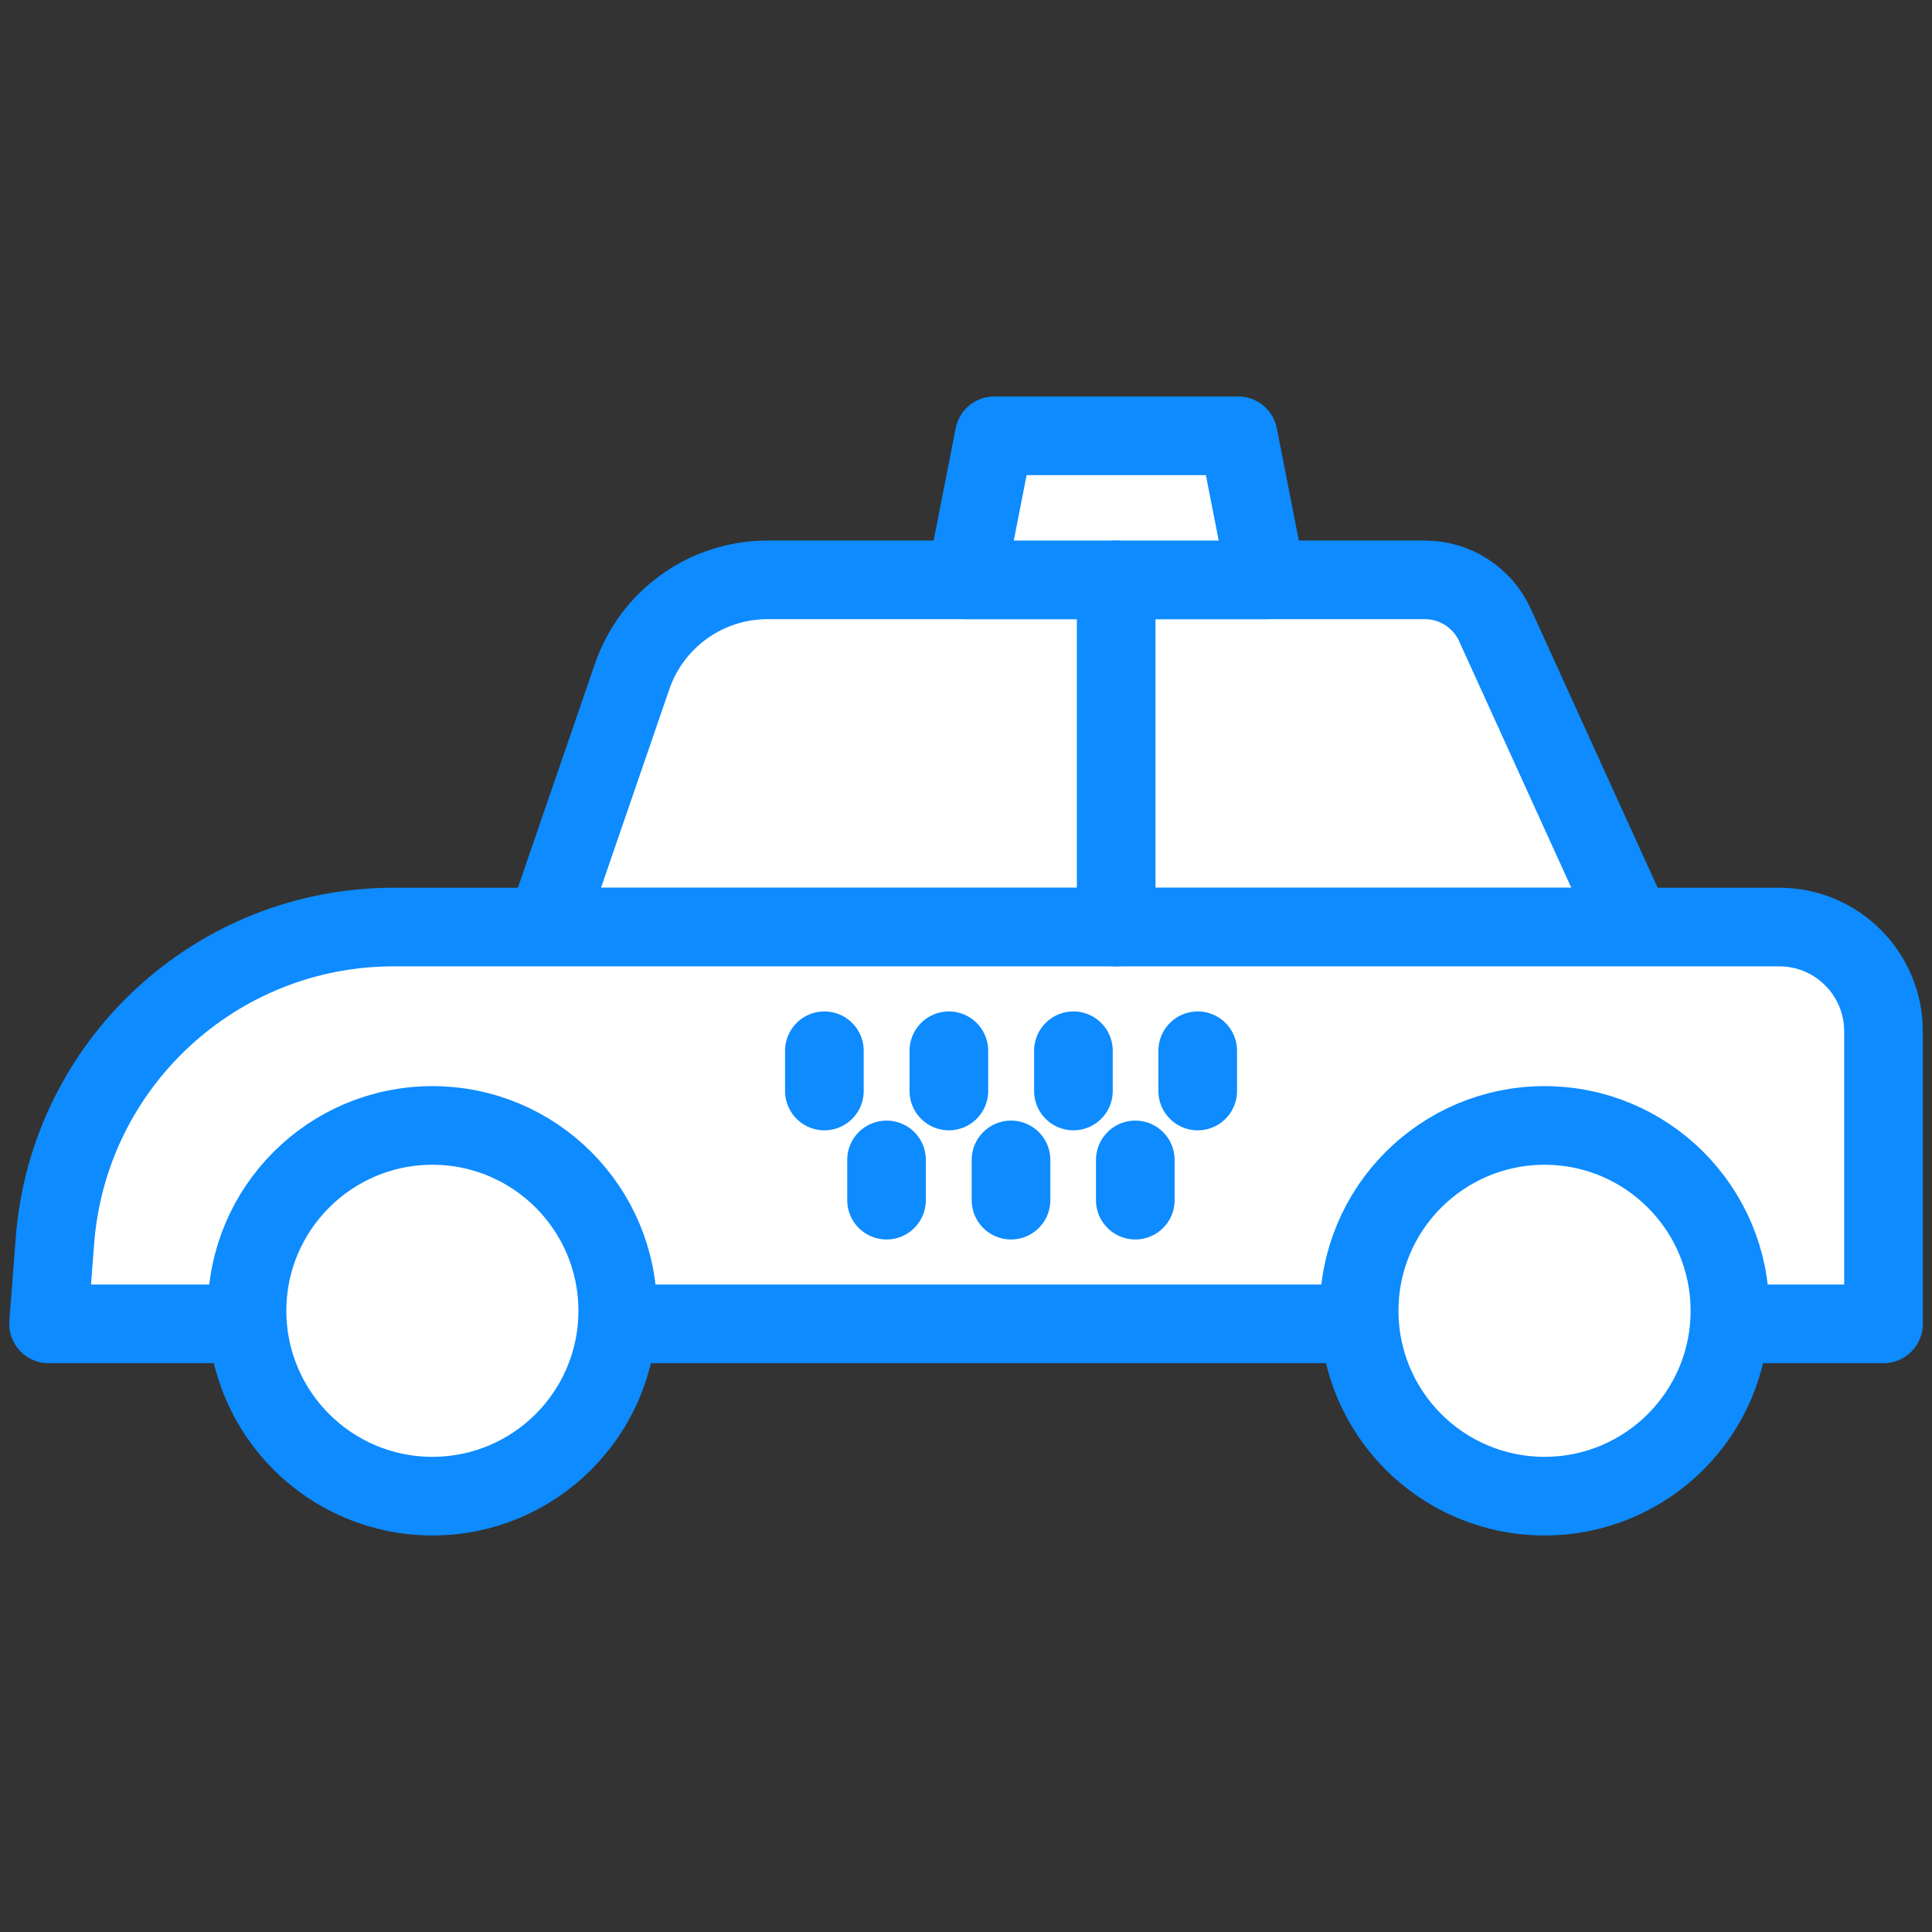 <svg width="30" height="30" viewBox="0 0 30 30" fill="none" xmlns="http://www.w3.org/2000/svg">
<rect x="0" y="0" width="30" height="30" fill="#333333" stroke="none"/>
<path d="M11.919 9.004H22.125C22.593 9.004 23.019 9.277 23.213 9.704L25.347 14.395H8.477L9.816 10.504C10.125 9.606 10.969 9.004 11.919 9.004Z" fill="white" stroke="#0D8BFF" stroke-width="1.221" stroke-miterlimit="10" stroke-linecap="round" stroke-linejoin="round"/>
<path d="M0.754 20.557L0.853 19.266C1.064 16.518 3.356 14.395 6.113 14.395H27.628C28.523 14.395 29.247 15.12 29.247 16.015V20.557H0.754Z" fill="white" stroke="#0D8BFF" stroke-width="1.221" stroke-miterlimit="10" stroke-linecap="round" stroke-linejoin="round"/>
<path d="M6.714 23.232C8.304 23.232 9.592 21.944 9.592 20.354C9.592 18.765 8.304 17.476 6.714 17.476C5.125 17.476 3.836 18.765 3.836 20.354C3.836 21.944 5.125 23.232 6.714 23.232Z" fill="white" stroke="#0D8BFF" stroke-width="1.221" stroke-miterlimit="10" stroke-linecap="round" stroke-linejoin="round"/>
<path d="M23.984 23.232C25.573 23.232 26.862 21.944 26.862 20.354C26.862 18.765 25.573 17.476 23.984 17.476C22.394 17.476 21.105 18.765 21.105 20.354C21.105 21.944 22.394 23.232 23.984 23.232Z" fill="white" stroke="#0D8BFF" stroke-width="1.221" stroke-miterlimit="10" stroke-linecap="round" stroke-linejoin="round"/>
<path d="M15 9.004H19.666L19.227 6.767H15.439L15 9.004Z" fill="white" stroke="#0D8BFF" stroke-width="1.221" stroke-miterlimit="10" stroke-linecap="round" stroke-linejoin="round"/>
<path d="M17.332 9.004V14.395" stroke="#0D8BFF" stroke-width="1.221" stroke-miterlimit="10" stroke-linecap="round" stroke-linejoin="round"/>
<path d="M18.598 16.316V16.941" stroke="#0D8BFF" stroke-width="1.221" stroke-miterlimit="10" stroke-linecap="round" stroke-linejoin="round"/>
<path d="M16.668 16.316V16.941" stroke="#0D8BFF" stroke-width="1.221" stroke-miterlimit="10" stroke-linecap="round" stroke-linejoin="round"/>
<path d="M14.734 16.316V16.941" stroke="#0D8BFF" stroke-width="1.221" stroke-miterlimit="10" stroke-linecap="round" stroke-linejoin="round"/>
<path d="M12.801 16.316V16.941" stroke="#0D8BFF" stroke-width="1.221" stroke-miterlimit="10" stroke-linecap="round" stroke-linejoin="round"/>
<path d="M17.629 18.011V18.636" stroke="#0D8BFF" stroke-width="1.221" stroke-miterlimit="10" stroke-linecap="round" stroke-linejoin="round"/>
<path d="M15.699 18.011V18.636" stroke="#0D8BFF" stroke-width="1.221" stroke-miterlimit="10" stroke-linecap="round" stroke-linejoin="round"/>
<path d="M13.766 18.011V18.636" stroke="#0D8BFF" stroke-width="1.221" stroke-miterlimit="10" stroke-linecap="round" stroke-linejoin="round"/>
</svg>
